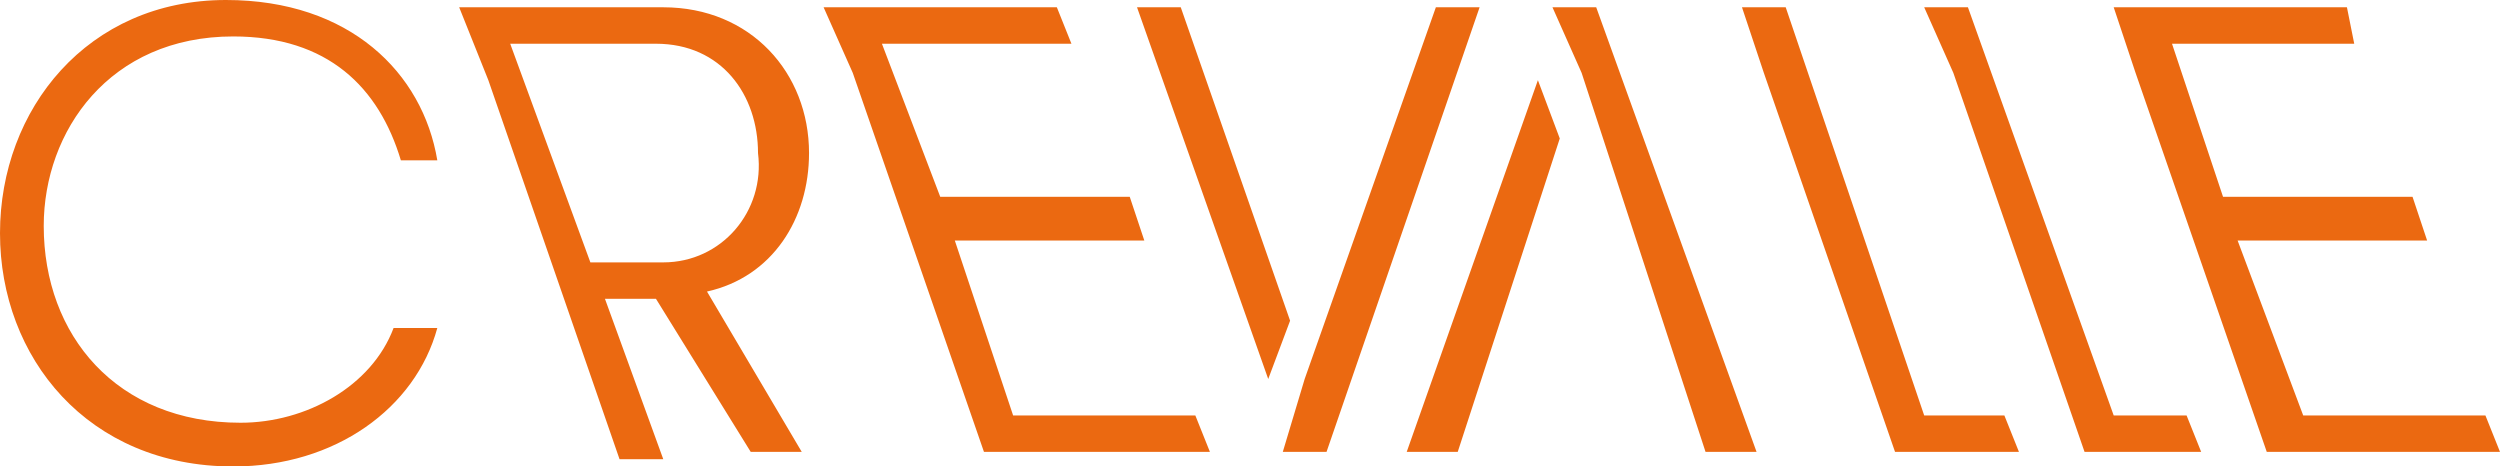 <svg fill="#eb6911" xmlns="http://www.w3.org/2000/svg" viewBox="0 0 34.3 6.4"><path d="M11.1 2.1c0-1.1-.8-2-2-2H6.3l.4 1 1.8 5.2h.6l-.8-2.2H9l1.3 2.1h.7L9.7 4c.9-.2 1.4-1 1.4-1.9zm-2 1.5h-1L7 .6h2c.9 0 1.4.7 1.4 1.5.1.8-.5 1.5-1.3 1.5zM3.2.5c1.3 0 2 .7 2.3 1.7H6C5.8 1 4.8 0 3.1 0 1.2 0 0 1.5 0 3.2c0 1.7 1.2 3.2 3.2 3.2 1.4 0 2.5-.8 2.8-1.9h-.6c-.3.8-1.2 1.3-2.1 1.3C1.6 5.8.6 4.6.6 3.1.6 1.8 1.5.5 3.2.5zM19.7.1l-1.8 5.1-.3 1h.6L20.3.1M16.2.1h-.6l1.8 5.1.3-.8M13.9 5.7l-.8-2.4h2.6l-.2-.6h-2.6L12.1.6h2.6l-.2-.5H11.3l.4.9 1.8 5.2h3.1l-.2-.5M21.3.1l.4.9 1.7 5.2h.7L21.9.1M19.3 6.2h.7l1.4-4.3-.3-.8M34.1 5.7h-2.5l-.9-2.4H33.3l-.2-.6H30.5L29.8.6h2.5l-.1-.5H29l.3.9 1.8 5.2H34.3M29 5.7L27 .1h-.6l.4.9 1.8 5.2h1.6l-.2-.5M26.4 5.7L24.5.1h-.6l.3.9L26 6.2H27.7l-.2-.5"/></svg>
